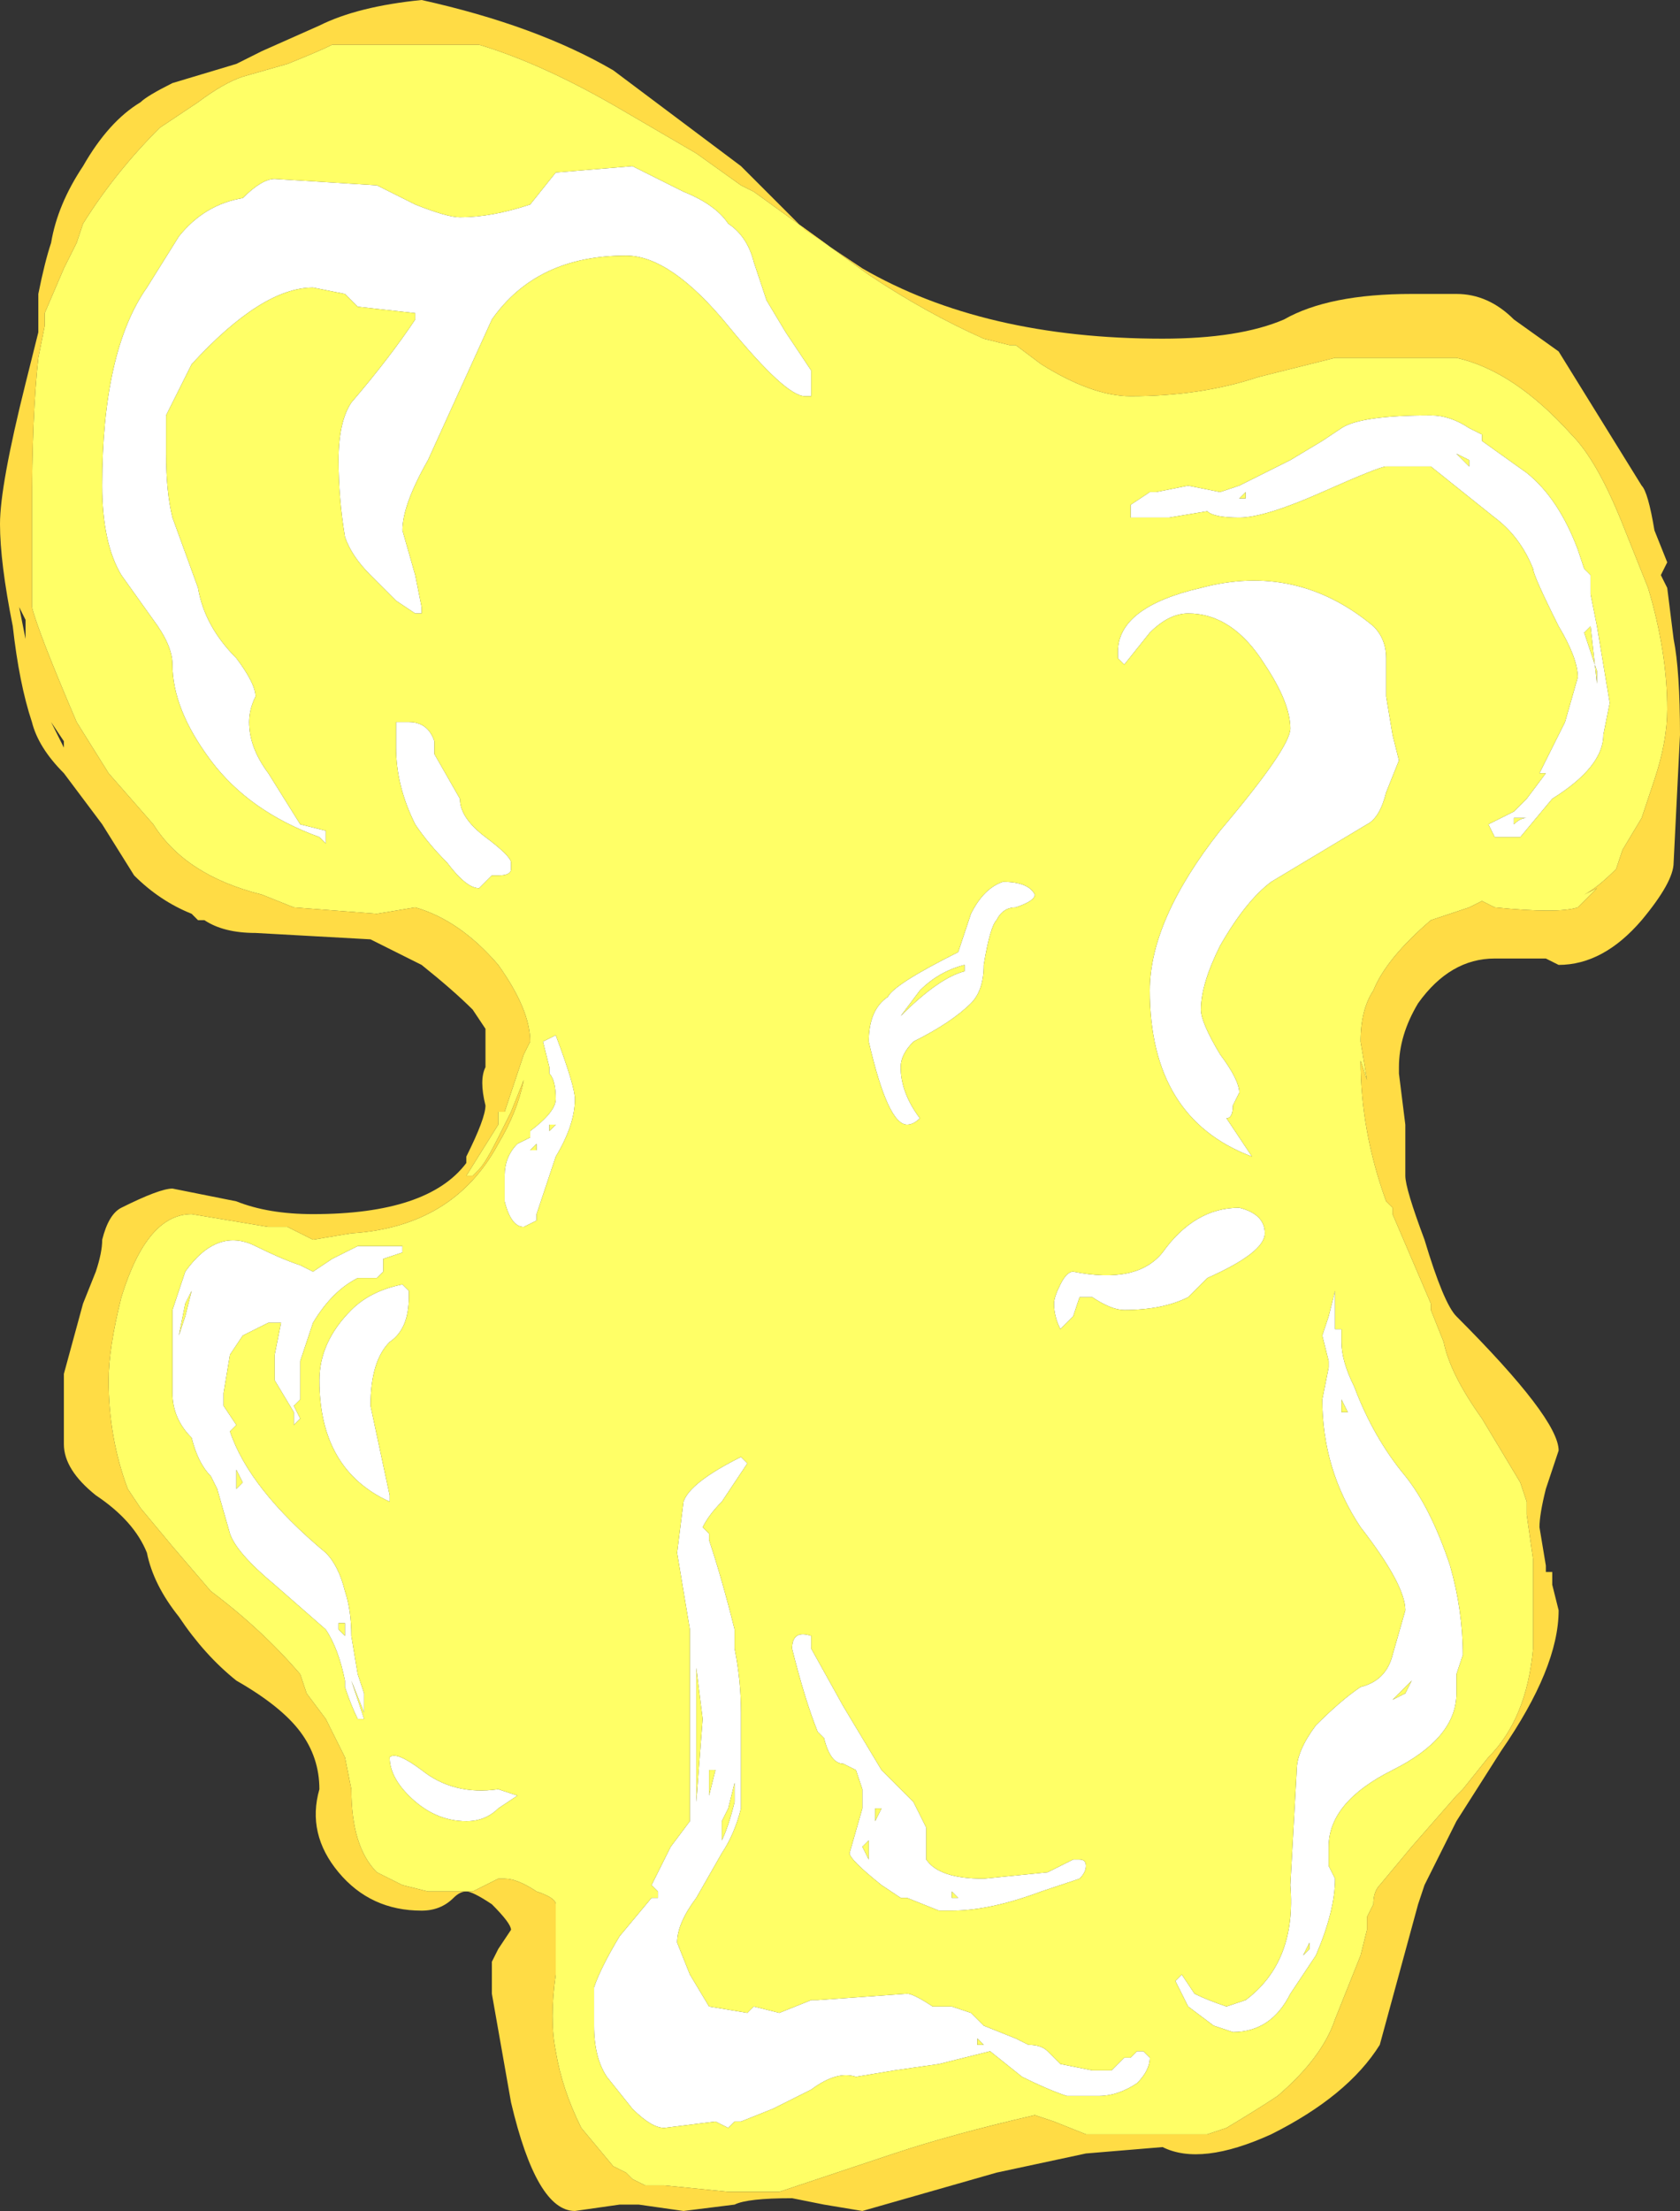 <?xml version="1.0" encoding="UTF-8" standalone="no"?>
<svg xmlns:ffdec="https://www.free-decompiler.com/flash" xmlns:xlink="http://www.w3.org/1999/xlink" ffdec:objectType="shape" height="17.3px" width="13.15px" xmlns="http://www.w3.org/2000/svg">
  <rect width="100%" height="100%" fill="#333333" stroke="none"/>
  <g transform="matrix(1.0, 0.0, 0.0, 1.0, 7.05, 11.75)">
    <path d="M2.0 -7.9 L2.0 -7.9 2.25 -7.95 2.5 -7.9 2.65 -7.95 3.05 -8.15 3.3 -8.3 3.45 -8.4 Q3.6 -8.5 4.15 -8.5 4.3 -8.5 4.45 -8.4 L4.55 -8.35 4.55 -8.3 4.9 -8.05 Q5.15 -7.85 5.3 -7.45 L5.35 -7.3 5.4 -7.25 5.4 -7.1 5.45 -6.85 5.55 -6.25 5.5 -6.0 Q5.5 -5.75 5.1 -5.5 L4.85 -5.2 4.65 -5.2 4.6 -5.3 4.8 -5.4 4.9 -5.5 5.05 -5.7 5.0 -5.7 5.2 -6.1 5.3 -6.45 Q5.3 -6.6 5.15 -6.85 4.95 -7.25 4.95 -7.3 4.85 -7.55 4.65 -7.7 L4.15 -8.1 3.8 -8.1 Q3.75 -8.1 3.3 -7.9 2.85 -7.7 2.65 -7.7 2.45 -7.7 2.4 -7.75 L2.1 -7.7 1.8 -7.7 1.8 -7.8 1.95 -7.9 2.0 -7.9 M2.7 -7.85 L2.7 -7.9 2.65 -7.85 2.7 -7.85 M4.45 -8.15 L4.35 -8.2 Q4.4 -8.15 4.45 -8.1 L4.45 -8.15 M5.4 -6.65 L5.45 -6.5 5.45 -6.4 5.4 -6.85 5.35 -6.8 5.4 -6.65 M4.85 -5.4 L4.8 -5.35 4.8 -5.3 Q4.85 -5.35 4.9 -5.35 L4.8 -5.35 4.85 -5.4 M3.8 -5.55 Q3.75 -5.35 3.65 -5.3 L2.9 -4.85 Q2.7 -4.7 2.5 -4.35 2.35 -4.05 2.35 -3.85 2.35 -3.75 2.5 -3.5 2.65 -3.3 2.65 -3.2 L2.6 -3.1 Q2.6 -3.0 2.55 -3.0 L2.75 -2.7 Q1.95 -3.0 1.95 -4.0 1.95 -4.55 2.5 -5.25 3.05 -5.9 3.05 -6.05 3.05 -6.25 2.85 -6.55 2.6 -6.95 2.25 -6.95 2.1 -6.95 1.95 -6.8 L1.75 -6.55 1.7 -6.6 1.7 -6.65 Q1.7 -7.0 2.35 -7.15 3.1 -7.35 3.7 -6.85 3.8 -6.75 3.8 -6.6 L3.8 -6.3 3.85 -6.0 3.9 -5.8 3.8 -5.55 M0.75 -4.55 Q0.7 -4.5 0.65 -4.2 0.65 -4.0 0.55 -3.9 0.4 -3.75 0.1 -3.6 0.0 -3.5 0.0 -3.4 0.0 -3.2 0.15 -3.0 0.1 -2.95 0.05 -2.95 -0.1 -2.95 -0.25 -3.6 -0.25 -3.85 -0.1 -3.95 -0.05 -4.05 0.45 -4.3 L0.55 -4.6 Q0.65 -4.8 0.8 -4.85 1.0 -4.85 1.05 -4.75 1.05 -4.7 0.9 -4.65 0.8 -4.65 0.75 -4.55 M0.5 -4.2 Q0.3 -4.15 0.15 -4.0 L0.0 -3.8 Q0.3 -4.1 0.5 -4.15 L0.5 -4.2 M2.85 -2.1 Q2.85 -1.95 2.4 -1.75 L2.25 -1.6 Q2.05 -1.5 1.75 -1.5 1.65 -1.5 1.5 -1.6 L1.4 -1.6 1.35 -1.45 1.25 -1.35 Q1.2 -1.45 1.2 -1.55 1.2 -1.6 1.25 -1.7 1.3 -1.8 1.35 -1.8 1.85 -1.7 2.05 -1.95 2.3 -2.3 2.65 -2.3 2.85 -2.25 2.85 -2.1 M3.4 -1.65 Q3.4 -1.5 3.4 -1.35 L3.45 -1.35 3.45 -1.25 Q3.45 -1.1 3.55 -0.9 3.7 -0.5 3.95 -0.2 4.15 0.05 4.3 0.5 4.4 0.85 4.4 1.2 L4.35 1.35 4.35 1.5 Q4.35 1.85 3.85 2.1 3.35 2.35 3.35 2.7 L3.35 2.85 3.4 2.95 Q3.4 3.2 3.25 3.55 L3.05 3.85 Q2.9 4.15 2.6 4.15 L2.45 4.1 2.25 3.95 2.15 3.75 2.2 3.7 2.3 3.85 Q2.4 3.9 2.55 3.95 L2.7 3.9 Q3.1 3.6 3.05 3.0 L3.1 2.1 Q3.1 1.95 3.25 1.75 3.45 1.55 3.6 1.45 3.8 1.4 3.85 1.2 L3.95 0.85 Q3.95 0.65 3.6 0.2 3.3 -0.25 3.3 -0.8 L3.35 -1.05 3.35 -1.1 3.3 -1.3 3.35 -1.45 3.4 -1.65 M3.5 -0.7 L3.45 -0.8 3.45 -0.7 3.5 -0.7 M-3.45 -10.05 Q-3.2 -10.05 -2.9 -10.15 L-2.7 -10.4 -2.1 -10.45 -1.7 -10.25 Q-1.45 -10.15 -1.35 -10.0 -1.2 -9.9 -1.15 -9.7 L-1.05 -9.4 -0.9 -9.15 -0.7 -8.85 -0.7 -8.65 -0.75 -8.65 Q-0.9 -8.65 -1.35 -9.2 -1.8 -9.75 -2.15 -9.75 -2.85 -9.75 -3.2 -9.25 L-3.7 -8.15 Q-3.9 -7.8 -3.9 -7.6 L-3.8 -7.25 -3.75 -7.0 -3.75 -6.95 -3.8 -6.95 -3.95 -7.05 -4.15 -7.25 Q-4.3 -7.4 -4.35 -7.55 -4.4 -7.85 -4.4 -8.15 -4.4 -8.45 -4.3 -8.6 -4.0 -8.95 -3.8 -9.25 L-3.8 -9.3 -4.25 -9.35 -4.35 -9.45 -4.6 -9.5 Q-5.0 -9.5 -5.55 -8.9 L-5.75 -8.5 -5.75 -8.2 Q-5.75 -7.9 -5.7 -7.7 L-5.5 -7.15 Q-5.45 -6.85 -5.2 -6.6 -5.05 -6.4 -5.05 -6.3 -5.1 -6.2 -5.1 -6.1 -5.1 -5.9 -4.95 -5.7 L-4.7 -5.3 -4.5 -5.25 Q-4.5 -5.3 -4.5 -5.2 L-4.5 -5.15 -4.55 -5.2 Q-5.1 -5.4 -5.4 -5.8 -5.7 -6.2 -5.7 -6.55 -5.7 -6.7 -5.85 -6.9 L-6.1 -7.25 Q-6.25 -7.5 -6.25 -7.95 -6.25 -9.0 -5.9 -9.5 L-5.65 -9.9 Q-5.45 -10.15 -5.15 -10.2 -5.0 -10.35 -4.9 -10.35 L-4.1 -10.3 -3.8 -10.15 Q-3.55 -10.05 -3.45 -10.05 M-2.7 -3.65 Q-2.55 -3.25 -2.55 -3.15 -2.55 -2.95 -2.7 -2.7 L-2.85 -2.25 -2.85 -2.2 -2.95 -2.15 Q-3.05 -2.15 -3.1 -2.35 L-3.1 -2.55 Q-3.1 -2.7 -3.0 -2.8 L-2.9 -2.85 -2.9 -2.9 Q-2.7 -3.05 -2.7 -3.15 -2.7 -3.3 -2.75 -3.35 L-2.75 -3.4 -2.8 -3.6 -2.7 -3.65 M-3.65 -5.95 L-3.65 -5.85 -3.45 -5.5 Q-3.45 -5.35 -3.25 -5.2 -3.05 -5.05 -3.05 -5.0 L-3.05 -4.95 Q-3.05 -4.9 -3.15 -4.9 L-3.2 -4.9 -3.3 -4.8 Q-3.4 -4.8 -3.55 -5.0 -3.7 -5.15 -3.8 -5.3 -3.95 -5.6 -3.95 -5.9 L-3.95 -6.1 -3.85 -6.1 Q-3.7 -6.1 -3.65 -5.95 M-4.05 -1.85 L-4.05 -1.8 -4.1 -1.75 -4.25 -1.75 Q-4.45 -1.65 -4.6 -1.4 L-4.7 -1.1 -4.7 -0.8 -4.75 -0.75 -4.7 -0.65 -4.75 -0.6 -4.75 -0.7 -4.9 -0.95 -4.9 -1.15 -4.85 -1.4 -4.95 -1.4 -5.15 -1.3 -5.25 -1.15 -5.3 -0.85 -5.3 -0.75 -5.2 -0.6 -5.25 -0.55 Q-5.1 -0.1 -4.5 0.4 -4.4 0.5 -4.35 0.7 -4.3 0.85 -4.3 1.05 L-4.25 1.35 -4.2 1.5 -4.2 1.65 Q-4.2 1.7 -4.2 1.65 L-4.3 1.4 -4.2 1.7 -4.25 1.7 Q-4.3 1.6 -4.35 1.45 L-4.35 1.4 Q-4.4 1.15 -4.5 1.0 L-4.9 0.65 Q-5.2 0.4 -5.25 0.25 L-5.35 -0.1 -5.4 -0.2 Q-5.5 -0.3 -5.55 -0.5 -5.7 -0.65 -5.7 -0.85 L-5.7 -1.5 Q-5.65 -1.65 -5.6 -1.8 -5.35 -2.15 -5.05 -2.0 -4.85 -1.9 -4.7 -1.85 L-4.6 -1.8 -4.45 -1.9 -4.25 -2.0 -3.9 -2.0 -3.9 -1.95 -4.05 -1.9 -4.05 -1.85 M-5.6 -1.55 L-5.65 -1.3 -5.6 -1.45 -5.55 -1.65 -5.6 -1.55 M-5.2 -0.1 L-5.15 -0.15 -5.2 -0.25 -5.2 -0.1 M-3.85 -1.65 L-3.85 -1.6 Q-3.85 -1.35 -4.0 -1.25 -4.15 -1.1 -4.15 -0.75 L-4.0 -0.05 -4.0 0.0 Q-4.55 -0.25 -4.55 -0.95 -4.55 -1.25 -4.3 -1.5 -4.15 -1.65 -3.9 -1.7 L-3.85 -1.65 M-2.7 -2.95 L-2.75 -2.95 -2.75 -2.9 -2.7 -2.95 M-2.85 -2.8 L-2.9 -2.75 -2.85 -2.75 -2.85 -2.8 M-1.2 -0.3 L-1.4 0.0 Q-1.5 0.1 -1.55 0.2 L-1.5 0.25 -1.5 0.3 Q-1.4 0.6 -1.3 1.0 L-1.3 1.15 Q-1.25 1.4 -1.25 1.65 L-1.25 2.05 Q-1.25 2.3 -1.25 2.4 -1.3 2.6 -1.4 2.75 L-1.6 3.1 Q-1.75 3.3 -1.75 3.45 L-1.65 3.7 -1.5 3.95 -1.2 4.0 -1.15 3.95 -0.95 4.0 -0.7 3.9 -0.65 3.9 0.05 3.85 Q0.1 3.85 0.25 3.95 L0.4 3.95 0.55 4.0 0.65 4.1 0.9 4.2 1.0 4.25 Q1.1 4.25 1.15 4.3 L1.25 4.4 1.5 4.45 1.65 4.45 1.75 4.35 1.8 4.35 1.85 4.3 1.9 4.3 1.95 4.35 Q1.95 4.45 1.85 4.55 1.7 4.65 1.55 4.65 L1.3 4.65 Q1.15 4.6 0.95 4.5 L0.7 4.3 0.3 4.4 -0.05 4.45 -0.35 4.5 Q-0.5 4.45 -0.7 4.6 L-1.0 4.75 -1.25 4.85 -1.3 4.85 -1.35 4.9 -1.45 4.85 -1.85 4.9 Q-1.95 4.9 -2.1 4.75 L-2.3 4.5 Q-2.4 4.35 -2.4 4.1 L-2.4 3.8 Q-2.35 3.65 -2.2 3.4 L-1.95 3.1 -1.9 3.1 -1.9 3.05 -1.95 3.0 -1.8 2.7 -1.65 2.5 -1.65 1.0 -1.75 0.4 -1.7 0.0 Q-1.65 -0.15 -1.25 -0.35 L-1.2 -0.3 M-0.45 1.6 L-0.15 2.1 0.1 2.35 0.2 2.55 0.2 2.8 Q0.3 2.95 0.65 2.95 L1.15 2.9 1.35 2.8 1.4 2.8 Q1.45 2.8 1.45 2.85 1.45 2.9 1.4 2.95 L1.1 3.05 Q0.7 3.2 0.4 3.2 L0.3 3.2 0.05 3.1 0.0 3.1 -0.15 3.0 Q-0.4 2.8 -0.4 2.75 L-0.3 2.4 Q-0.3 2.3 -0.3 2.25 L-0.35 2.1 -0.45 2.05 Q-0.55 2.05 -0.6 1.85 L-0.65 1.8 Q-0.75 1.55 -0.85 1.15 -0.85 1.0 -0.7 1.05 L-0.7 1.15 -0.45 1.6 M-1.6 1.3 L-1.6 2.35 -1.55 1.7 -1.6 1.3 M-1.5 2.3 L-1.45 2.1 -1.5 2.1 -1.5 2.3 M-0.2 2.4 L-0.2 2.5 -0.15 2.4 -0.2 2.4 M-1.4 2.65 Q-1.35 2.55 -1.3 2.35 L-1.3 2.2 -1.35 2.4 -1.4 2.5 -1.4 2.65 M-0.25 2.7 L-0.25 2.65 -0.3 2.7 -0.25 2.8 -0.25 2.7 M-4.35 1.05 L-4.35 0.95 -4.4 0.95 -4.4 1.0 -4.35 1.05 M-3.4 2.5 Q-3.65 2.5 -3.85 2.3 -4.0 2.15 -4.0 2.0 -3.95 1.95 -3.75 2.1 -3.5 2.3 -3.15 2.25 L-3.0 2.3 -3.15 2.4 Q-3.25 2.5 -3.4 2.5 M-1.65 4.0 L-1.65 4.0 M-2.25 3.95 L-2.25 3.95 M3.95 1.5 L4.0 1.4 3.85 1.55 3.95 1.5 M3.9 1.95 L3.9 1.95 M3.3 3.0 L3.3 3.0 M3.2 3.45 L3.15 3.55 3.2 3.5 3.2 3.45 M0.45 3.1 L0.4 3.05 0.4 3.1 0.45 3.1 M0.55 4.1 L0.55 4.1 M0.65 4.25 L0.6 4.2 0.6 4.25 0.65 4.25" fill="#ffffff" fill-rule="evenodd" stroke="none"/>
    <path d="M4.95 1.15 Q4.9 1.7 4.6 2.0 L4.4 2.25 4.35 2.3 4.0 2.7 3.75 3.0 Q3.7 3.05 3.7 3.15 L3.65 3.25 3.65 3.35 3.6 3.55 3.4 4.05 Q3.3 4.35 2.95 4.65 2.8 4.75 2.55 4.9 L2.4 4.95 1.45 4.95 1.2 4.85 1.05 4.8 Q0.4 4.95 -0.05 5.1 L-0.95 5.4 -1.35 5.4 -1.85 5.35 -2.0 5.35 -2.1 5.3 -2.15 5.25 -2.25 5.2 -2.5 4.9 Q-2.65 4.6 -2.7 4.3 -2.75 4.05 -2.7 3.7 L-2.7 3.15 Q-2.7 3.1 -2.85 3.05 -3.0 2.95 -3.1 2.95 L-3.15 2.95 -3.35 3.05 -3.7 3.05 -3.9 3.0 -4.1 2.9 Q-4.3 2.7 -4.3 2.25 L-4.35 2.0 -4.5 1.7 -4.65 1.5 -4.7 1.35 Q-5.0 1.0 -5.4 0.7 L-5.7 0.35 -5.95 0.05 -6.05 -0.1 Q-6.2 -0.5 -6.2 -0.95 -6.2 -1.2 -6.1 -1.6 -5.9 -2.25 -5.55 -2.25 L-4.95 -2.15 -4.8 -2.15 -4.6 -2.05 -4.3 -2.1 Q-3.5 -2.15 -3.15 -2.8 -3.0 -3.05 -2.95 -3.3 L-3.05 -3.05 -3.15 -2.85 Q-3.25 -2.65 -3.3 -2.6 L-3.35 -2.55 -3.4 -2.55 -3.15 -2.95 -3.15 -3.05 -3.1 -3.05 -2.95 -3.5 -2.9 -3.6 Q-2.9 -3.85 -3.15 -4.2 -3.45 -4.55 -3.8 -4.65 L-4.1 -4.6 -4.75 -4.65 -5.0 -4.75 Q-5.6 -4.9 -5.85 -5.3 L-6.2 -5.7 -6.45 -6.1 Q-6.75 -6.8 -6.8 -7.0 L-6.8 -7.75 Q-6.8 -8.5 -6.75 -8.95 L-6.7 -9.2 -6.7 -9.3 -6.55 -9.65 -6.45 -9.85 -6.4 -10.0 Q-6.15 -10.4 -5.8 -10.75 L-5.5 -10.95 Q-5.3 -11.1 -5.15 -11.15 L-4.8 -11.25 Q-4.55 -11.35 -4.45 -11.4 L-3.3 -11.4 Q-2.8 -11.25 -2.2 -10.9 L-1.6 -10.55 -1.25 -10.3 -1.15 -10.25 -0.25 -9.6 Q0.2 -9.3 0.65 -9.1 L0.85 -9.05 0.9 -9.05 1.1 -8.9 Q1.5 -8.65 1.8 -8.65 2.35 -8.65 2.8 -8.8 L3.4 -8.95 4.35 -8.95 Q4.8 -8.85 5.25 -8.35 5.45 -8.15 5.65 -7.65 L5.85 -7.15 Q6.0 -6.65 6.0 -6.2 6.0 -5.95 5.9 -5.65 L5.8 -5.35 5.65 -5.1 5.6 -4.95 Q5.45 -4.8 5.35 -4.75 L5.45 -4.8 5.3 -4.65 Q5.15 -4.6 4.65 -4.65 L4.55 -4.7 4.45 -4.65 4.15 -4.55 Q3.8 -4.25 3.7 -4.0 3.6 -3.85 3.6 -3.6 L3.65 -3.3 3.6 -3.45 Q3.6 -2.9 3.8 -2.35 L3.85 -2.3 3.85 -2.25 4.15 -1.55 4.15 -1.5 4.25 -1.25 Q4.3 -1.0 4.55 -0.65 L4.85 -0.15 4.9 0.0 4.9 0.1 4.95 0.45 4.95 1.15 M-3.45 -10.05 Q-3.55 -10.05 -3.8 -10.15 L-4.1 -10.3 -4.9 -10.35 Q-5.0 -10.35 -5.15 -10.2 -5.45 -10.15 -5.65 -9.9 L-5.9 -9.5 Q-6.25 -9.0 -6.25 -7.95 -6.25 -7.5 -6.1 -7.25 L-5.85 -6.9 Q-5.7 -6.7 -5.7 -6.55 -5.7 -6.2 -5.4 -5.8 -5.1 -5.4 -4.55 -5.2 L-4.5 -5.15 -4.5 -5.2 Q-4.5 -5.3 -4.5 -5.25 L-4.7 -5.3 -4.95 -5.7 Q-5.1 -5.9 -5.1 -6.1 -5.1 -6.2 -5.05 -6.3 -5.05 -6.4 -5.2 -6.6 -5.45 -6.85 -5.5 -7.15 L-5.7 -7.7 Q-5.75 -7.9 -5.75 -8.2 L-5.75 -8.5 -5.55 -8.9 Q-5.0 -9.5 -4.6 -9.5 L-4.35 -9.45 -4.25 -9.35 -3.8 -9.3 -3.8 -9.25 Q-4.0 -8.95 -4.3 -8.6 -4.4 -8.45 -4.4 -8.15 -4.4 -7.85 -4.35 -7.55 -4.3 -7.4 -4.15 -7.25 L-3.95 -7.05 -3.8 -6.95 -3.75 -6.95 -3.75 -7.0 -3.8 -7.25 -3.9 -7.6 Q-3.9 -7.8 -3.7 -8.15 L-3.2 -9.25 Q-2.85 -9.75 -2.15 -9.75 -1.8 -9.75 -1.35 -9.2 -0.9 -8.65 -0.75 -8.65 L-0.7 -8.65 -0.7 -8.85 -0.9 -9.15 -1.05 -9.4 -1.15 -9.7 Q-1.2 -9.9 -1.35 -10.0 -1.45 -10.15 -1.7 -10.25 L-2.1 -10.45 -2.7 -10.4 -2.9 -10.15 Q-3.2 -10.05 -3.45 -10.05 M3.5 -0.7 L3.45 -0.7 3.45 -0.8 3.5 -0.7 M3.4 -1.65 L3.35 -1.45 3.3 -1.3 3.35 -1.1 3.35 -1.05 3.3 -0.8 Q3.3 -0.25 3.6 0.2 3.95 0.65 3.95 0.85 L3.85 1.2 Q3.8 1.4 3.6 1.45 3.45 1.55 3.25 1.75 3.1 1.95 3.1 2.1 L3.05 3.0 Q3.1 3.6 2.7 3.9 L2.55 3.95 Q2.4 3.9 2.3 3.85 L2.2 3.7 2.15 3.75 2.25 3.95 2.45 4.1 2.6 4.15 Q2.9 4.15 3.05 3.85 L3.25 3.55 Q3.4 3.2 3.4 2.95 L3.35 2.85 3.35 2.7 Q3.35 2.35 3.85 2.1 4.35 1.85 4.35 1.5 L4.35 1.35 4.4 1.2 Q4.4 0.85 4.3 0.5 4.15 0.05 3.95 -0.2 3.7 -0.5 3.55 -0.9 3.45 -1.1 3.45 -1.25 L3.45 -1.35 3.4 -1.35 Q3.4 -1.5 3.4 -1.65 M2.85 -2.1 Q2.85 -2.25 2.65 -2.3 2.3 -2.3 2.05 -1.95 1.85 -1.7 1.35 -1.8 1.3 -1.8 1.25 -1.7 1.2 -1.6 1.2 -1.55 1.2 -1.45 1.25 -1.35 L1.35 -1.45 1.4 -1.6 1.5 -1.6 Q1.65 -1.5 1.75 -1.5 2.05 -1.5 2.25 -1.6 L2.4 -1.75 Q2.85 -1.95 2.85 -2.1 M0.5 -4.2 L0.5 -4.15 Q0.3 -4.1 0.0 -3.8 L0.15 -4.0 Q0.3 -4.15 0.5 -4.2 M0.75 -4.55 Q0.8 -4.65 0.9 -4.65 1.05 -4.7 1.05 -4.75 1.0 -4.85 0.8 -4.85 0.65 -4.8 0.55 -4.6 L0.45 -4.3 Q-0.05 -4.05 -0.1 -3.95 -0.25 -3.85 -0.25 -3.6 -0.1 -2.95 0.05 -2.95 0.1 -2.95 0.15 -3.0 0.0 -3.2 0.0 -3.4 0.0 -3.5 0.1 -3.6 0.4 -3.75 0.55 -3.9 0.65 -4.0 0.65 -4.2 0.7 -4.5 0.75 -4.55 M3.8 -5.55 L3.9 -5.8 3.85 -6.0 3.8 -6.3 3.8 -6.6 Q3.8 -6.75 3.7 -6.85 3.1 -7.35 2.35 -7.15 1.7 -7.0 1.7 -6.65 L1.7 -6.6 1.75 -6.55 1.95 -6.8 Q2.1 -6.95 2.25 -6.95 2.6 -6.95 2.85 -6.55 3.05 -6.25 3.05 -6.05 3.05 -5.9 2.5 -5.25 1.95 -4.55 1.95 -4.0 1.95 -3.0 2.75 -2.7 L2.55 -3.0 Q2.6 -3.0 2.6 -3.1 L2.65 -3.2 Q2.65 -3.3 2.5 -3.5 2.35 -3.75 2.35 -3.85 2.35 -4.05 2.5 -4.35 2.7 -4.7 2.9 -4.85 L3.65 -5.3 Q3.75 -5.35 3.8 -5.55 M4.85 -5.4 L4.8 -5.35 4.9 -5.35 Q4.85 -5.35 4.8 -5.3 L4.8 -5.35 4.85 -5.4 M5.4 -6.65 L5.35 -6.8 5.4 -6.85 5.45 -6.4 5.45 -6.5 5.4 -6.65 M4.45 -8.15 L4.45 -8.1 Q4.4 -8.15 4.35 -8.2 L4.45 -8.15 M2.7 -7.85 L2.65 -7.85 2.7 -7.9 2.7 -7.85 M2.0 -7.9 L1.95 -7.9 1.8 -7.8 1.8 -7.7 2.1 -7.7 2.4 -7.75 Q2.45 -7.7 2.65 -7.7 2.85 -7.7 3.3 -7.9 3.75 -8.1 3.8 -8.1 L4.15 -8.1 4.65 -7.7 Q4.85 -7.55 4.95 -7.3 4.95 -7.25 5.15 -6.85 5.3 -6.6 5.3 -6.45 L5.2 -6.1 5.0 -5.7 5.05 -5.7 4.9 -5.5 4.8 -5.4 4.6 -5.3 4.65 -5.2 4.85 -5.2 5.1 -5.5 Q5.5 -5.75 5.5 -6.0 L5.55 -6.25 5.45 -6.85 5.4 -7.1 5.4 -7.25 5.35 -7.3 5.3 -7.45 Q5.15 -7.85 4.9 -8.05 L4.55 -8.3 4.55 -8.35 4.45 -8.4 Q4.3 -8.5 4.15 -8.5 3.6 -8.5 3.45 -8.4 L3.3 -8.3 3.05 -8.15 2.65 -7.95 2.5 -7.9 2.25 -7.95 2.0 -7.9 2.0 -7.9 M0.65 4.25 L0.6 4.25 0.6 4.2 0.65 4.25 M0.55 4.1 L0.55 4.1 M0.45 3.1 L0.4 3.1 0.4 3.05 0.45 3.1 M3.2 3.45 L3.2 3.5 3.15 3.55 3.2 3.45 M3.3 3.0 L3.3 3.0 M3.9 1.95 L3.9 1.95 M3.95 1.5 L3.85 1.55 4.0 1.4 3.95 1.5 M-2.25 3.95 L-2.25 3.95 M-1.65 4.0 L-1.65 4.0 M-3.4 2.5 Q-3.25 2.5 -3.15 2.4 L-3.0 2.3 -3.15 2.25 Q-3.5 2.3 -3.75 2.1 -3.95 1.95 -4.0 2.0 -4.0 2.15 -3.85 2.3 -3.65 2.5 -3.4 2.5 M-4.35 1.05 L-4.4 1.0 -4.4 0.95 -4.35 0.95 -4.35 1.05 M-0.25 2.7 L-0.25 2.8 -0.3 2.7 -0.25 2.65 -0.25 2.7 M-1.4 2.65 L-1.4 2.5 -1.35 2.4 -1.3 2.2 -1.3 2.35 Q-1.35 2.55 -1.4 2.65 M-0.2 2.4 L-0.15 2.4 -0.2 2.5 -0.2 2.4 M-1.5 2.3 L-1.5 2.1 -1.45 2.1 -1.5 2.3 M-1.6 1.3 L-1.55 1.7 -1.6 2.35 -1.6 1.3 M-0.45 1.6 L-0.7 1.15 -0.7 1.05 Q-0.85 1.0 -0.85 1.15 -0.75 1.55 -0.65 1.8 L-0.6 1.85 Q-0.55 2.05 -0.45 2.05 L-0.35 2.1 -0.3 2.25 Q-0.3 2.3 -0.3 2.4 L-0.4 2.75 Q-0.4 2.8 -0.15 3.0 L0.0 3.1 0.05 3.1 0.3 3.2 0.4 3.2 Q0.7 3.2 1.1 3.05 L1.4 2.95 Q1.45 2.9 1.45 2.85 1.45 2.8 1.4 2.8 L1.35 2.8 1.15 2.9 0.65 2.95 Q0.3 2.95 0.2 2.8 L0.2 2.55 0.1 2.35 -0.15 2.1 -0.45 1.6 M-1.2 -0.3 L-1.25 -0.35 Q-1.65 -0.15 -1.7 0.0 L-1.75 0.4 -1.65 1.0 -1.65 2.5 -1.8 2.7 -1.95 3.0 -1.9 3.05 -1.9 3.1 -1.95 3.1 -2.2 3.4 Q-2.35 3.65 -2.4 3.8 L-2.4 4.1 Q-2.4 4.35 -2.3 4.5 L-2.1 4.75 Q-1.95 4.9 -1.85 4.9 L-1.45 4.85 -1.35 4.9 -1.3 4.85 -1.25 4.85 -1.0 4.75 -0.7 4.6 Q-0.5 4.45 -0.35 4.5 L-0.05 4.45 0.3 4.4 0.7 4.3 0.95 4.5 Q1.15 4.6 1.3 4.65 L1.55 4.65 Q1.7 4.65 1.85 4.55 1.95 4.45 1.95 4.35 L1.9 4.3 1.85 4.3 1.8 4.35 1.75 4.35 1.65 4.45 1.5 4.45 1.25 4.4 1.15 4.3 Q1.1 4.25 1.0 4.25 L0.9 4.2 0.65 4.1 0.55 4.0 0.4 3.95 0.25 3.95 Q0.1 3.85 0.05 3.85 L-0.65 3.9 -0.7 3.9 -0.95 4.0 -1.15 3.95 -1.2 4.0 -1.5 3.95 -1.65 3.7 -1.75 3.45 Q-1.75 3.3 -1.6 3.1 L-1.4 2.75 Q-1.3 2.6 -1.25 2.4 -1.25 2.3 -1.25 2.05 L-1.25 1.65 Q-1.25 1.4 -1.3 1.15 L-1.3 1.0 Q-1.4 0.6 -1.5 0.3 L-1.5 0.25 -1.55 0.2 Q-1.5 0.1 -1.4 0.0 L-1.2 -0.3 M-2.85 -2.8 L-2.85 -2.75 -2.9 -2.75 -2.85 -2.8 M-2.7 -2.95 L-2.75 -2.9 -2.75 -2.95 -2.7 -2.95 M-3.85 -1.65 L-3.9 -1.7 Q-4.15 -1.65 -4.3 -1.5 -4.55 -1.25 -4.55 -0.95 -4.55 -0.25 -4.0 0.0 L-4.0 -0.05 -4.15 -0.75 Q-4.15 -1.1 -4.0 -1.25 -3.85 -1.35 -3.85 -1.6 L-3.85 -1.65 M-5.2 -0.1 L-5.2 -0.25 -5.15 -0.15 -5.2 -0.1 M-5.6 -1.55 L-5.55 -1.65 -5.6 -1.45 -5.65 -1.3 -5.6 -1.55 M-4.05 -1.85 L-4.05 -1.9 -3.9 -1.95 -3.9 -2.0 -4.25 -2.0 -4.45 -1.9 -4.6 -1.8 -4.7 -1.85 Q-4.85 -1.9 -5.05 -2.0 -5.35 -2.15 -5.6 -1.8 -5.65 -1.65 -5.7 -1.5 L-5.7 -0.85 Q-5.7 -0.65 -5.55 -0.5 -5.5 -0.3 -5.4 -0.2 L-5.35 -0.1 -5.25 0.25 Q-5.2 0.4 -4.9 0.65 L-4.5 1.0 Q-4.4 1.15 -4.35 1.4 L-4.35 1.45 Q-4.3 1.6 -4.25 1.7 L-4.2 1.7 -4.3 1.4 -4.2 1.65 Q-4.2 1.7 -4.2 1.65 L-4.2 1.5 -4.25 1.35 -4.3 1.05 Q-4.3 0.85 -4.35 0.7 -4.4 0.5 -4.5 0.4 -5.1 -0.1 -5.25 -0.55 L-5.2 -0.6 -5.3 -0.75 -5.3 -0.85 -5.25 -1.15 -5.15 -1.3 -4.95 -1.4 -4.85 -1.4 -4.9 -1.15 -4.9 -0.95 -4.75 -0.7 -4.75 -0.6 -4.7 -0.65 -4.75 -0.75 -4.7 -0.8 -4.7 -1.1 -4.6 -1.4 Q-4.45 -1.65 -4.25 -1.75 L-4.1 -1.75 -4.05 -1.8 -4.05 -1.85 M-3.65 -5.95 Q-3.7 -6.1 -3.85 -6.1 L-3.95 -6.1 -3.95 -5.9 Q-3.95 -5.6 -3.8 -5.3 -3.7 -5.15 -3.55 -5.0 -3.4 -4.8 -3.3 -4.8 L-3.2 -4.9 -3.15 -4.9 Q-3.05 -4.9 -3.05 -4.95 L-3.05 -5.0 Q-3.05 -5.05 -3.25 -5.2 -3.45 -5.35 -3.45 -5.5 L-3.65 -5.85 -3.65 -5.95 M-2.7 -3.65 L-2.8 -3.6 -2.75 -3.4 -2.75 -3.35 Q-2.7 -3.3 -2.7 -3.15 -2.7 -3.05 -2.9 -2.9 L-2.9 -2.85 -3.0 -2.8 Q-3.1 -2.7 -3.1 -2.55 L-3.1 -2.35 Q-3.05 -2.15 -2.95 -2.15 L-2.85 -2.2 -2.85 -2.25 -2.7 -2.7 Q-2.55 -2.95 -2.55 -3.15 -2.55 -3.25 -2.7 -3.65" fill="#ffff66" fill-rule="evenodd" stroke="none"/>
    <path d="M4.95 1.15 L4.95 0.45 4.9 0.1 4.9 0.0 4.85 -0.15 4.55 -0.65 Q4.3 -1.0 4.25 -1.25 L4.15 -1.5 4.15 -1.55 3.85 -2.25 3.85 -2.3 3.8 -2.35 Q3.6 -2.9 3.6 -3.45 L3.65 -3.3 3.6 -3.6 Q3.6 -3.85 3.7 -4.0 3.8 -4.25 4.15 -4.55 L4.45 -4.65 4.55 -4.7 4.65 -4.65 Q5.15 -4.6 5.3 -4.65 L5.45 -4.8 5.35 -4.75 Q5.45 -4.8 5.6 -4.95 L5.65 -5.1 5.8 -5.35 5.9 -5.65 Q6.0 -5.95 6.0 -6.2 6.0 -6.65 5.85 -7.15 L5.65 -7.65 Q5.45 -8.15 5.25 -8.35 4.8 -8.85 4.35 -8.95 L3.4 -8.95 2.8 -8.8 Q2.35 -8.65 1.8 -8.65 1.5 -8.65 1.1 -8.9 L0.9 -9.05 0.85 -9.05 0.65 -9.1 Q0.2 -9.3 -0.25 -9.6 L-1.15 -10.25 -1.25 -10.3 -1.6 -10.55 -2.2 -10.9 Q-2.8 -11.25 -3.3 -11.4 L-4.45 -11.4 Q-4.55 -11.35 -4.8 -11.25 L-5.15 -11.15 Q-5.3 -11.1 -5.5 -10.95 L-5.8 -10.75 Q-6.15 -10.4 -6.4 -10.0 L-6.45 -9.85 -6.55 -9.65 -6.7 -9.3 -6.7 -9.2 -6.75 -8.95 Q-6.8 -8.5 -6.8 -7.75 L-6.8 -7.0 Q-6.75 -6.8 -6.45 -6.1 L-6.2 -5.7 -5.85 -5.3 Q-5.6 -4.9 -5.0 -4.75 L-4.75 -4.65 -4.1 -4.6 -3.8 -4.65 Q-3.45 -4.55 -3.15 -4.2 -2.9 -3.85 -2.9 -3.6 L-2.95 -3.5 -3.1 -3.05 -3.15 -3.05 -3.15 -2.95 -3.4 -2.55 -3.35 -2.55 -3.3 -2.6 Q-3.25 -2.65 -3.15 -2.85 L-3.05 -3.05 -2.95 -3.3 Q-3.0 -3.05 -3.15 -2.8 -3.5 -2.15 -4.3 -2.1 L-4.6 -2.05 -4.8 -2.15 -4.95 -2.15 -5.55 -2.25 Q-5.9 -2.25 -6.1 -1.6 -6.2 -1.2 -6.2 -0.95 -6.2 -0.5 -6.05 -0.1 L-5.95 0.05 -5.7 0.35 -5.4 0.7 Q-5.0 1.0 -4.7 1.35 L-4.65 1.5 -4.5 1.7 -4.35 2.0 -4.3 2.25 Q-4.3 2.7 -4.1 2.9 L-3.9 3.0 -3.7 3.05 -3.35 3.05 -3.15 2.95 -3.1 2.95 Q-3.0 2.95 -2.85 3.05 -2.7 3.1 -2.7 3.15 L-2.7 3.7 Q-2.75 4.05 -2.7 4.3 -2.65 4.6 -2.5 4.9 L-2.25 5.2 -2.15 5.25 -2.1 5.3 -2.0 5.35 -1.85 5.35 -1.35 5.4 -0.95 5.4 -0.05 5.1 Q0.4 4.95 1.05 4.8 L1.2 4.85 1.45 4.95 2.4 4.95 2.55 4.9 Q2.8 4.75 2.95 4.65 3.3 4.35 3.4 4.05 L3.6 3.55 3.65 3.35 3.65 3.25 3.7 3.15 Q3.7 3.05 3.75 3.0 L4.0 2.7 4.35 2.3 4.4 2.25 4.6 2.0 Q4.9 1.7 4.95 1.15 M6.0 -7.15 L6.05 -6.75 Q6.1 -6.5 6.1 -6.0 L6.05 -5.0 Q6.05 -4.85 5.8 -4.55 5.5 -4.2 5.15 -4.2 L5.05 -4.25 4.65 -4.25 Q4.3 -4.25 4.05 -3.9 3.9 -3.65 3.9 -3.4 L3.9 -3.35 3.95 -2.95 3.95 -2.55 Q3.95 -2.45 4.1 -2.05 4.25 -1.55 4.35 -1.45 5.15 -0.65 5.15 -0.4 L5.05 -0.1 Q5.0 0.1 5.0 0.2 L5.05 0.5 5.05 0.55 5.1 0.55 5.1 0.65 5.15 0.85 Q5.15 1.3 4.7 1.95 L4.35 2.5 4.1 3.0 4.05 3.15 3.75 4.25 Q3.5 4.65 2.9 4.95 2.35 5.2 2.05 5.05 L1.45 5.1 0.75 5.25 -0.3 5.55 -0.6 5.5 -0.85 5.45 Q-1.2 5.45 -1.3 5.5 L-1.7 5.55 -2.05 5.5 -2.2 5.5 -2.55 5.55 Q-2.85 5.55 -3.05 4.7 L-3.2 3.85 -3.2 3.6 -3.15 3.5 -3.05 3.35 Q-3.05 3.3 -3.2 3.15 -3.35 3.05 -3.4 3.05 -3.45 3.05 -3.5 3.1 -3.6 3.2 -3.75 3.2 -4.15 3.2 -4.4 2.9 -4.65 2.6 -4.55 2.25 -4.55 2.0 -4.7 1.8 -4.85 1.6 -5.2 1.4 -5.45 1.2 -5.65 0.9 -5.85 0.65 -5.9 0.4 -6.0 0.15 -6.3 -0.05 -6.55 -0.25 -6.55 -0.45 L-6.55 -1.0 -6.4 -1.55 -6.3 -1.8 Q-6.25 -1.95 -6.25 -2.05 -6.2 -2.25 -6.1 -2.3 -5.8 -2.45 -5.7 -2.45 L-5.2 -2.35 Q-4.95 -2.25 -4.6 -2.25 -3.7 -2.25 -3.4 -2.65 L-3.4 -2.7 Q-3.25 -3.0 -3.25 -3.1 -3.3 -3.3 -3.25 -3.4 -3.25 -3.65 -3.25 -3.7 L-3.35 -3.85 Q-3.5 -4.0 -3.75 -4.2 L-4.15 -4.4 -5.05 -4.45 Q-5.3 -4.45 -5.45 -4.55 L-5.5 -4.55 -5.55 -4.6 Q-5.8 -4.7 -6.0 -4.9 L-6.25 -5.3 -6.55 -5.7 Q-6.75 -5.9 -6.8 -6.1 -6.9 -6.4 -6.95 -6.85 -7.05 -7.35 -7.05 -7.65 -7.05 -7.95 -6.85 -8.75 L-6.75 -9.15 -6.75 -9.45 Q-6.7 -9.7 -6.65 -9.85 -6.6 -10.15 -6.4 -10.45 -6.2 -10.8 -5.95 -10.95 -5.9 -11.0 -5.7 -11.1 L-5.2 -11.25 -5.0 -11.35 -4.55 -11.55 Q-4.25 -11.7 -3.75 -11.75 -2.85 -11.55 -2.25 -11.2 L-1.25 -10.45 -0.75 -9.95 -0.3 -9.65 Q0.65 -9.1 2.05 -9.1 2.65 -9.1 3.0 -9.25 3.35 -9.45 4.0 -9.45 L4.35 -9.45 Q4.6 -9.45 4.8 -9.25 L5.15 -9.0 5.8 -7.95 Q5.85 -7.9 5.9 -7.6 L6.0 -7.35 5.95 -7.25 6.0 -7.15 M-6.9 -7.0 L-6.85 -6.75 -6.85 -6.9 -6.9 -7.0 M-6.65 -6.1 L-6.55 -5.95 -6.55 -5.9 -6.65 -6.1" fill="#ffdc45" fill-rule="evenodd" stroke="none"/>
  </g>
</svg>
